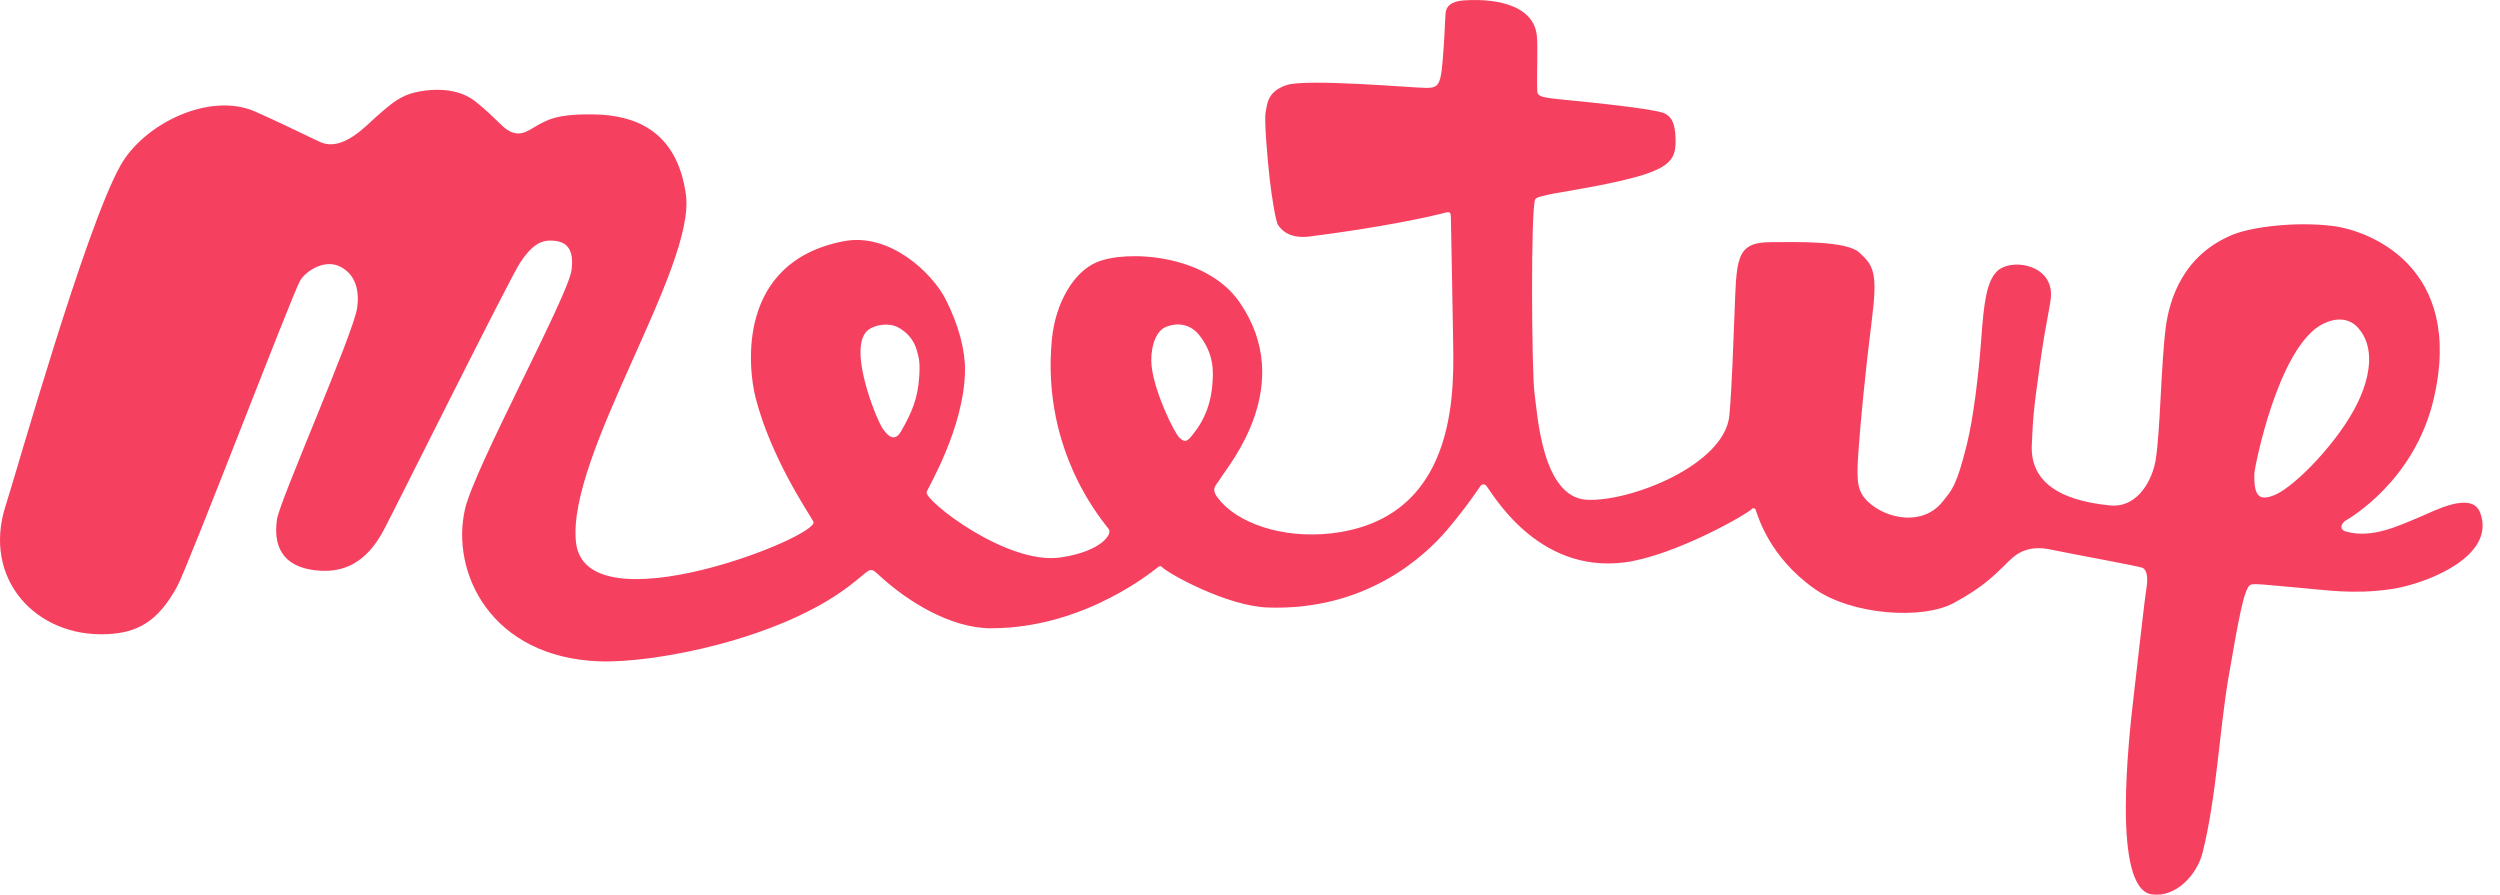 <svg width="95" height="34" viewBox="0 0 95 34" fill="none" xmlns="http://www.w3.org/2000/svg">
<path fill-rule="evenodd" clip-rule="evenodd" d="M94.335 19.862C94.322 19.728 94.291 19.597 94.241 19.472C93.927 18.655 92.496 19.417 92.007 19.622C91.127 19.991 90.121 20.477 89.147 20.198C88.878 20.121 88.957 19.891 89.147 19.774C89.242 19.716 91.743 18.301 92.48 15.165C93.657 10.148 90.043 8.752 88.617 8.583C87.167 8.411 85.549 8.635 84.868 8.909C82.936 9.685 82.432 11.411 82.298 12.444C82.116 13.865 82.094 16.345 81.918 17.461C81.803 18.197 81.256 19.313 80.178 19.206C78.098 19.002 77.143 18.203 77.209 16.893C77.255 15.971 77.242 15.788 77.532 13.745C77.781 11.994 77.938 11.576 77.938 11.176C77.938 10.03 76.397 9.798 75.882 10.314C75.485 10.713 75.385 11.526 75.286 12.9C75.192 14.191 74.994 15.87 74.739 16.895C74.341 18.49 74.181 18.606 73.818 19.063C73.064 20.011 71.671 19.717 70.991 19.07C70.592 18.69 70.537 18.352 70.615 17.235C70.692 16.117 70.875 14.17 71.132 12.139C71.355 10.363 71.201 10.096 70.656 9.598C70.148 9.134 68.204 9.202 67.304 9.202C65.911 9.202 65.995 9.865 65.903 12.126C65.863 13.113 65.817 14.611 65.718 15.77C65.559 17.657 61.958 19.076 60.302 18.991C58.586 18.903 58.421 15.7 58.313 14.954C58.203 14.21 58.16 7.781 58.345 7.562C58.477 7.409 59.51 7.292 60.687 7.061C63.294 6.552 63.668 6.217 63.672 5.401C63.673 5 63.648 4.44 63.204 4.29C62.944 4.201 62.27 4.101 61.374 3.996C58.793 3.691 58.43 3.785 58.415 3.458C58.391 2.885 58.445 1.782 58.399 1.348C58.287 0.281 57.036 -0.078 55.627 0.015C55.349 0.033 54.964 0.123 54.933 0.496C54.903 0.869 54.905 1.156 54.86 1.788C54.761 3.191 54.733 3.343 54.188 3.34C53.704 3.338 49.674 2.982 48.9 3.23C48.124 3.478 48.156 4.006 48.094 4.27C48.032 4.534 48.17 6.117 48.248 6.801C48.326 7.483 48.475 8.412 48.568 8.551C48.662 8.692 48.952 9.088 49.761 8.987C52.51 8.642 54.343 8.227 54.715 8.134C55.087 8.041 55.129 7.994 55.134 8.289C55.135 8.456 55.205 11.813 55.217 12.81C55.236 14.515 55.525 19.454 50.93 20.22C49.019 20.538 47.227 19.982 46.412 19.083C45.95 18.573 46.176 18.507 46.38 18.175C46.69 17.671 49.272 14.638 47.108 11.491C45.832 9.635 42.773 9.488 41.662 9.97C40.801 10.343 40.105 11.5 39.97 12.911C39.556 17.262 42.046 19.954 42.143 20.12C42.258 20.319 41.823 20.96 40.302 21.183C38.262 21.482 35.13 19.021 35.211 18.701C35.251 18.548 36.638 16.276 36.671 14.08C36.682 13.333 36.436 12.35 35.925 11.356C35.413 10.363 33.803 8.829 32.061 9.166C27.961 9.956 28.429 14.007 28.712 15.113C29.302 17.399 30.683 19.417 30.909 19.821C31.215 20.369 22.234 23.934 21.886 20.597C21.54 17.289 26.451 10.156 26.064 7.389C25.716 4.896 24.04 4.374 22.582 4.348C21.165 4.323 20.791 4.549 20.312 4.828C20.036 4.988 19.639 5.306 19.088 4.781C18.722 4.432 18.48 4.187 18.092 3.877C17.896 3.72 17.581 3.52 17.054 3.442C16.527 3.365 15.846 3.442 15.412 3.629C14.979 3.816 14.637 4.141 14.281 4.451C13.924 4.762 13.021 5.776 12.178 5.402C11.813 5.24 10.575 4.62 9.682 4.234C7.958 3.486 5.471 4.697 4.576 6.291C3.242 8.664 0.612 17.987 0.214 19.216C-0.68 21.976 1.345 24.227 4.077 24.098C5.231 24.043 6 23.62 6.73 22.291C7.151 21.523 11.112 11.159 11.406 10.663C11.62 10.302 12.332 9.826 12.936 10.136C13.541 10.447 13.661 11.095 13.571 11.704C13.427 12.69 10.634 19.013 10.527 19.728C10.344 20.945 10.921 21.622 12.182 21.688C13.045 21.733 13.906 21.422 14.589 20.131C14.972 19.41 19.375 10.571 19.765 9.981C20.194 9.333 20.539 9.12 20.974 9.143C21.313 9.16 21.855 9.248 21.719 10.264C21.586 11.26 18.045 17.746 17.673 19.334C17.11 21.743 18.651 24.983 22.781 25.131C24.833 25.206 29.582 24.31 32.258 22.278C33.229 21.54 32.972 21.477 33.577 22.014C34.449 22.786 36.065 23.874 37.657 23.874C41.272 23.874 43.911 21.613 44.031 21.532C44.05 21.519 44.073 21.513 44.096 21.516C44.118 21.519 44.139 21.529 44.154 21.546C44.374 21.784 46.615 23.035 48.186 23.086C51.924 23.21 54.138 21.131 54.975 20.153C55.435 19.615 55.864 19.051 56.26 18.464C56.271 18.448 56.286 18.434 56.303 18.424C56.321 18.413 56.34 18.407 56.361 18.406C56.381 18.404 56.401 18.408 56.42 18.415C56.438 18.422 56.455 18.434 56.469 18.449C56.692 18.695 58.379 21.799 61.728 21.371C63.596 21.132 66.374 19.553 66.569 19.34C66.579 19.329 66.592 19.32 66.606 19.315C66.62 19.311 66.635 19.31 66.65 19.313C66.665 19.316 66.678 19.323 66.689 19.333C66.701 19.343 66.709 19.355 66.714 19.369C66.811 19.64 67.239 21.163 68.951 22.374C70.356 23.368 73.058 23.567 74.257 22.906C75.252 22.359 75.65 22.009 76.347 21.312C76.646 21.012 77.101 20.708 77.922 20.882C78.84 21.077 81.266 21.507 81.421 21.581C81.595 21.663 81.622 21.981 81.57 22.312C81.487 22.834 81.29 24.663 81.089 26.37C80.888 28.078 80.244 33.775 81.769 33.986C82.69 34.114 83.49 33.24 83.702 32.387C84.232 30.248 84.329 27.84 84.677 25.775C85.094 23.316 85.259 22.627 85.408 22.352C85.532 22.124 85.532 22.178 87.25 22.324C88.44 22.426 89.405 22.592 90.839 22.391C92.027 22.224 94.466 21.323 94.335 19.862ZM34.929 14.335C34.872 15.14 34.665 15.65 34.239 16.391C33.973 16.854 33.698 16.508 33.538 16.279C33.309 15.951 32.136 13.097 33.032 12.508C33.284 12.342 33.785 12.247 34.147 12.45C34.509 12.652 34.727 12.947 34.827 13.276C34.929 13.61 34.966 13.797 34.929 14.335ZM46.056 14.75C45.951 15.677 45.559 16.201 45.414 16.396C45.158 16.739 45.055 16.874 44.811 16.625C44.612 16.423 43.868 14.908 43.761 13.909C43.702 13.372 43.851 12.605 44.301 12.425C44.776 12.235 45.256 12.321 45.593 12.762C46.123 13.457 46.13 14.091 46.056 14.75ZM86.436 18.81C85.877 19.04 85.634 18.899 85.667 17.976C85.673 17.777 86.57 13.142 88.284 12.302C88.77 12.064 89.263 12.075 89.605 12.455C90.251 13.175 90.081 14.284 89.595 15.296C88.891 16.764 87.203 18.495 86.436 18.81Z" fill="#F64060"/>
</svg>

